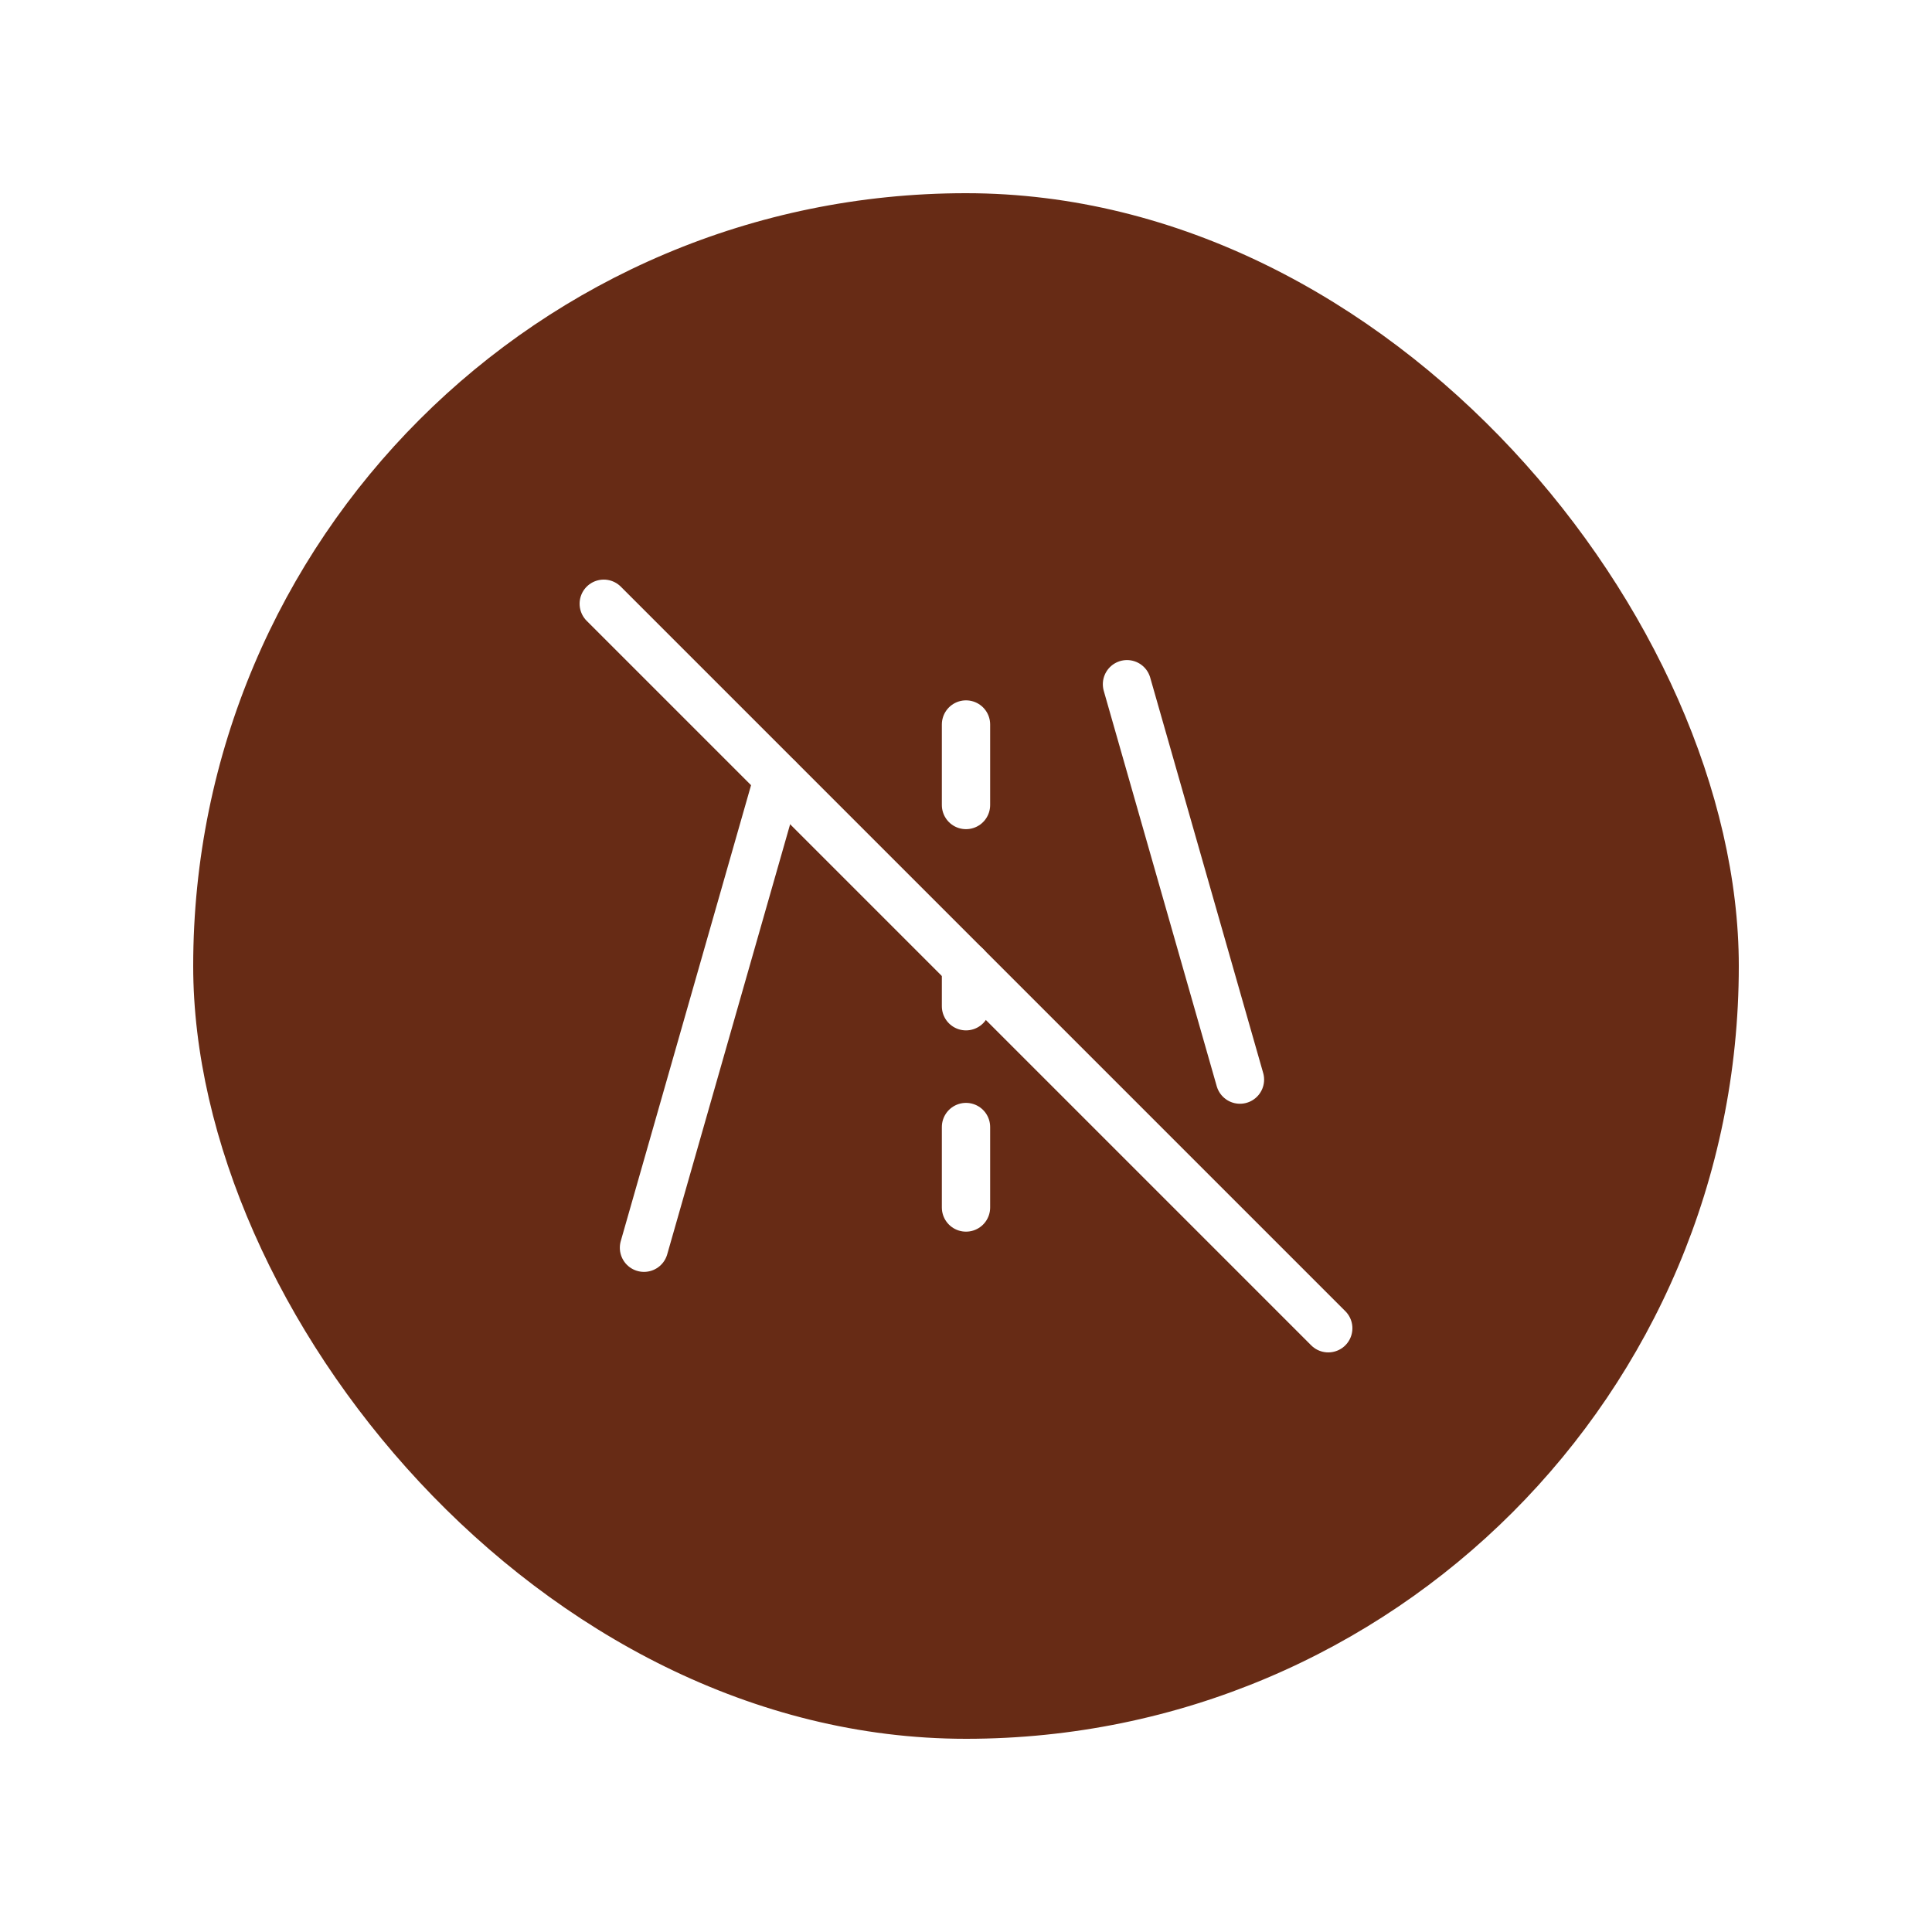 <svg width="40" height="40" viewBox="0 0 40 40" fill="none" xmlns="http://www.w3.org/2000/svg">
<g filter="url(#filter0_d_385_497)">
<rect x="4" width="32" height="32" rx="16" fill="#672B15"/>
<g clip-path="url(#clip0_385_497)">
<path d="M13.333 21.833L16.11 12.116" stroke="white" stroke-linecap="round" stroke-linejoin="round"/>
<path d="M23.333 10.166L25.672 18.352" stroke="white" stroke-linecap="round" stroke-linejoin="round"/>
<path d="M20 12.667V11" stroke="white" stroke-linecap="round" stroke-linejoin="round"/>
<path d="M20 16.833V16" stroke="white" stroke-linecap="round" stroke-linejoin="round"/>
<path d="M20 21V19.334" stroke="white" stroke-linecap="round" stroke-linejoin="round"/>
<path d="M12.5 8.5L27.5 23.5" stroke="white" stroke-linecap="round" stroke-linejoin="round"/>
</g>
</g>
<defs>
<filter id="filter0_d_385_497" x="0" y="0" width="40" height="40" filterUnits="userSpaceOnUse" color-interpolation-filters="sRGB">
<feFlood flood-opacity="0" result="BackgroundImageFix"/>
<feColorMatrix in="SourceAlpha" type="matrix" values="0 0 0 0 0 0 0 0 0 0 0 0 0 0 0 0 0 0 127 0" result="hardAlpha"/>
<feOffset dy="4"/>
<feGaussianBlur stdDeviation="2"/>
<feComposite in2="hardAlpha" operator="out"/>
<feColorMatrix type="matrix" values="0 0 0 0 0 0 0 0 0 0 0 0 0 0 0 0 0 0 0.15 0"/>
<feBlend mode="normal" in2="BackgroundImageFix" result="effect1_dropShadow_385_497"/>
<feBlend mode="normal" in="SourceGraphic" in2="effect1_dropShadow_385_497" result="shape"/>
</filter>
<clipPath id="clip0_385_497">
<rect width="20" height="20" fill="white" transform="translate(10 6)"/>
</clipPath>
</defs>
</svg>
